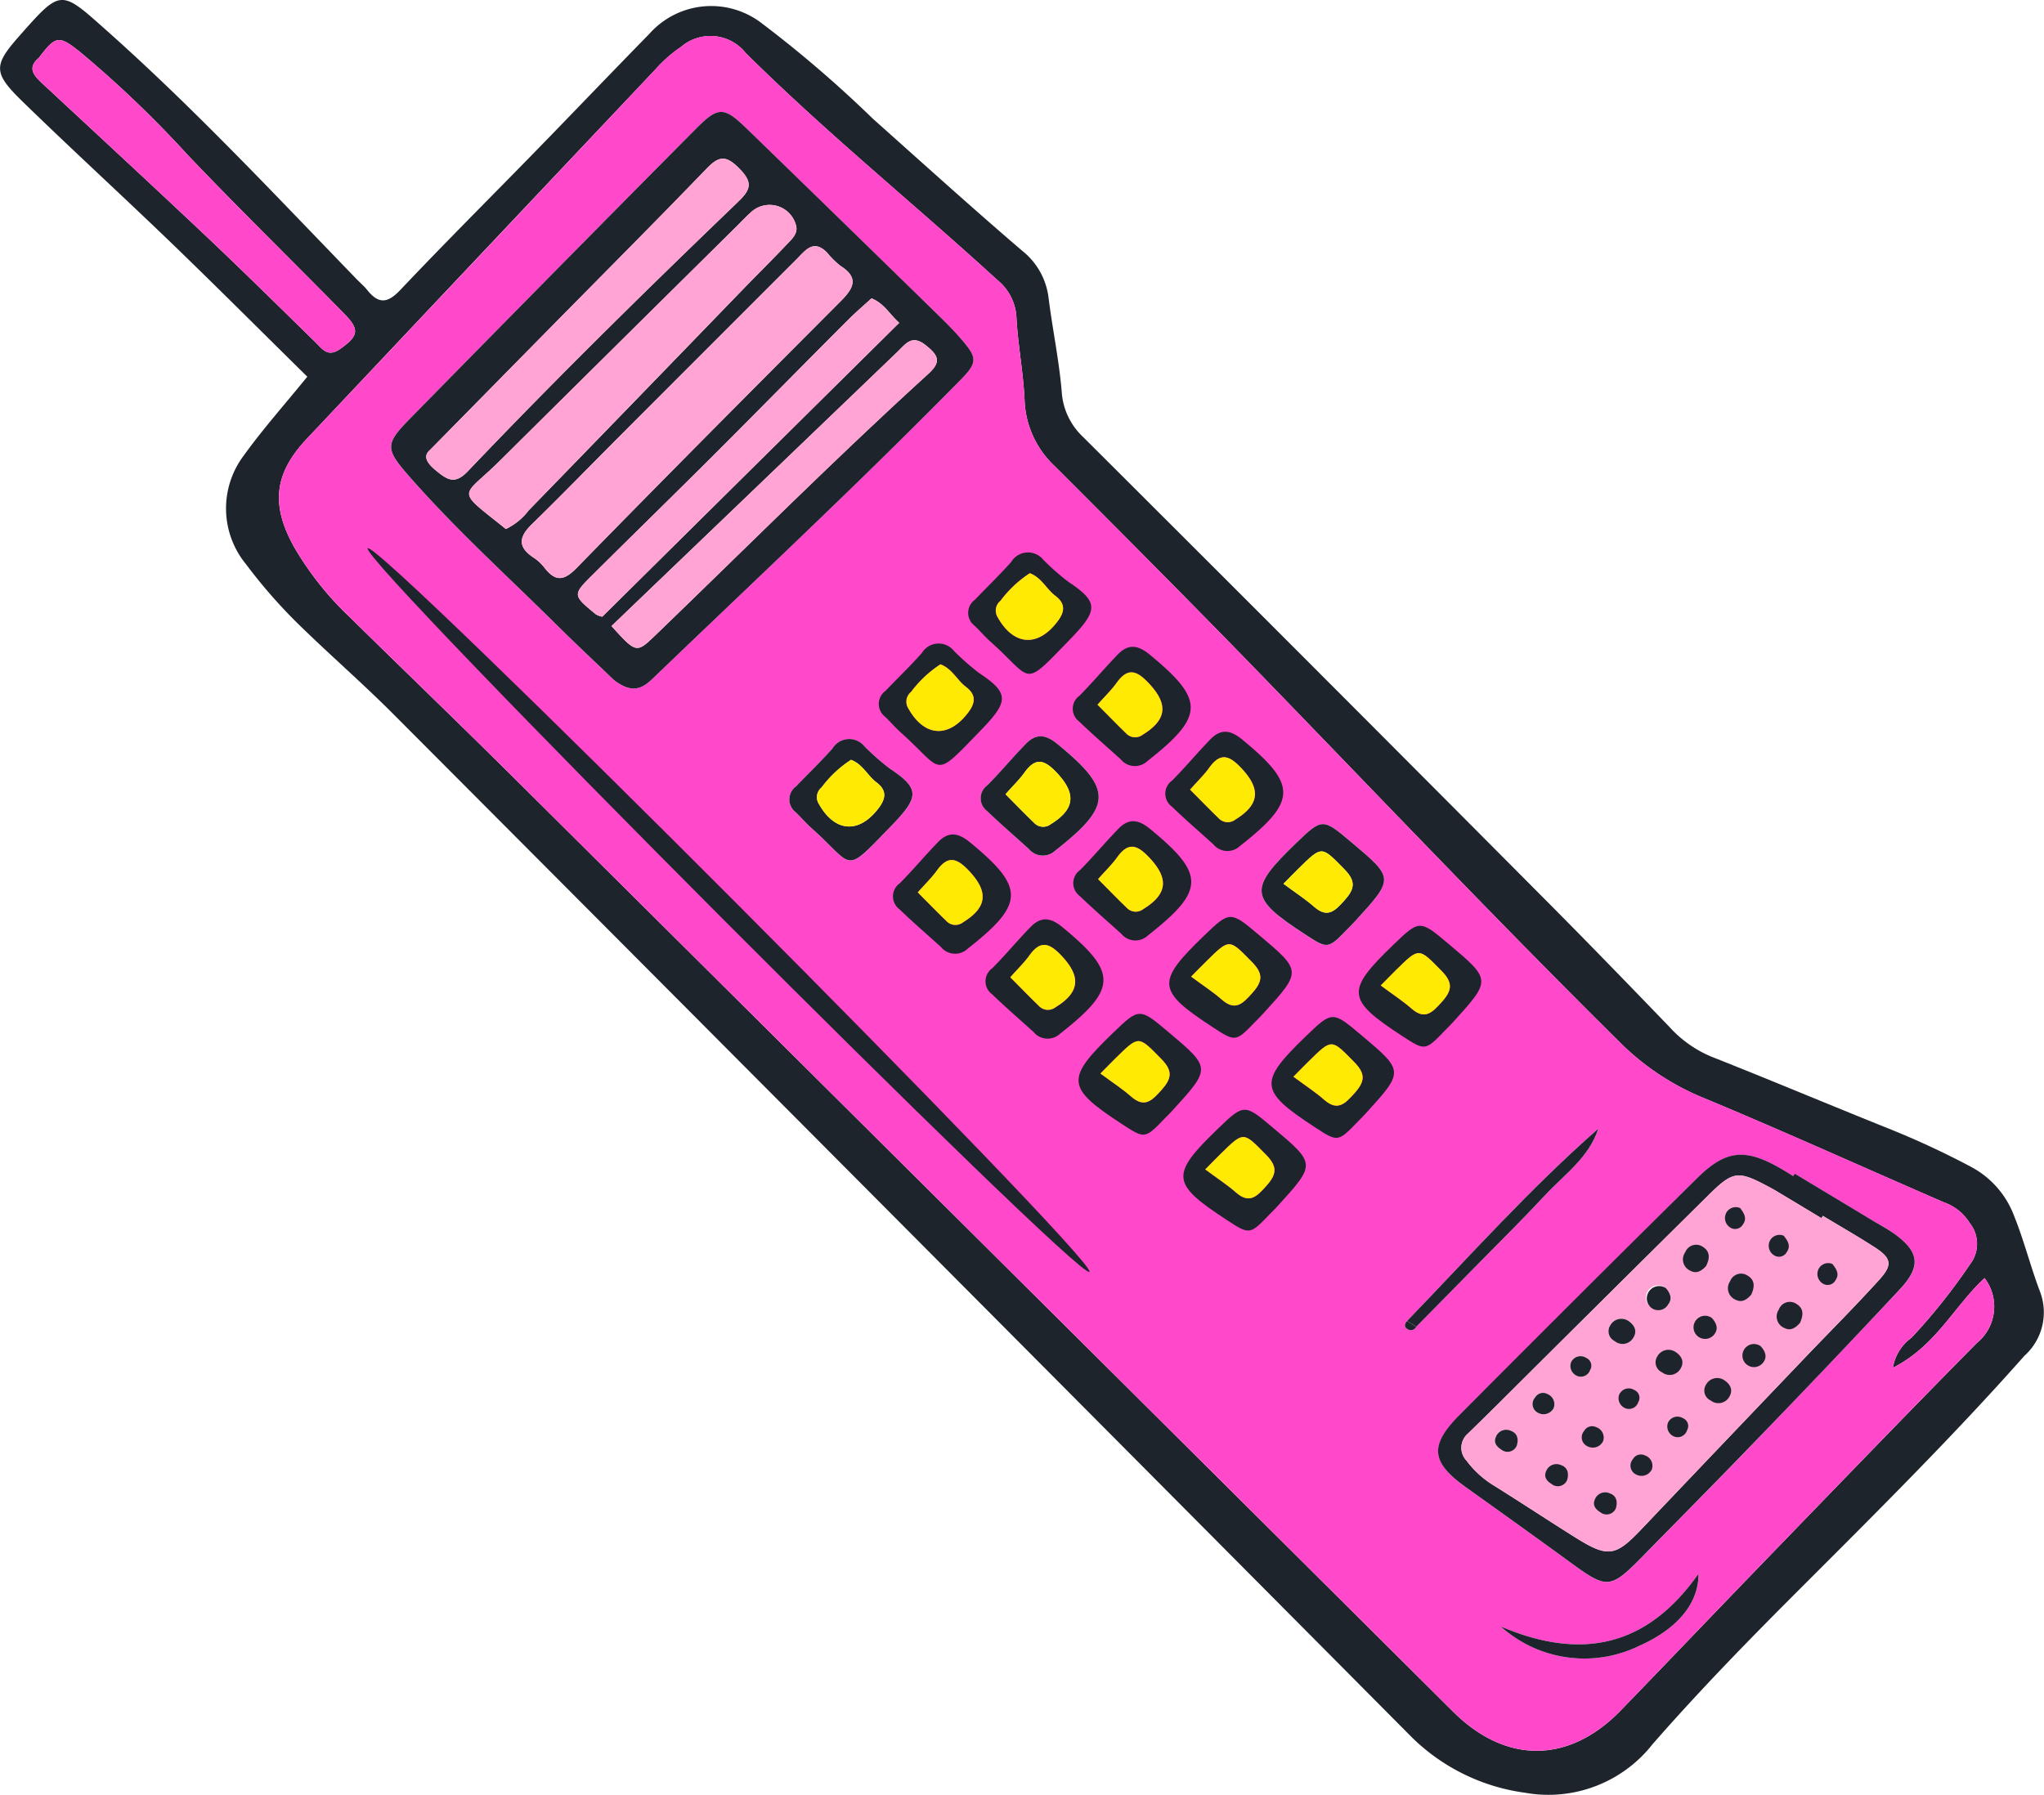 <svg xmlns="http://www.w3.org/2000/svg" width="104.262" height="91.579" viewBox="0 0 104.262 91.579">
  <g id="two" transform="translate(-1110.555 -184.87)">
    <path id="Path_1732" data-name="Path 1732" d="M1126.23,204.09c-2.352-2.318-4.606-4.576-6.9-6.791-2.531-2.44-5.126-4.814-7.644-7.267-1.494-1.456-1.464-1.832-.139-3.333,2.128-2.408,2.092-2.368,4.423-.293,4.5,4,8.606,8.4,12.786,12.717.178.184.377.35.536.549.567.709,1.023.687,1.675,0,2.284-2.415,4.641-4.762,6.962-7.144,1.919-1.969,3.818-3.959,5.742-5.924a4.218,4.218,0,0,1,5.733-.552,60.545,60.545,0,0,1,5.673,4.874c2.531,2.257,5.044,4.534,7.619,6.739a3.609,3.609,0,0,1,1.348,2.426c.2,1.586.532,3.158.667,4.748a3.46,3.46,0,0,0,1.091,2.326q11.823,11.788,23.594,23.628c2.121,2.131,4.212,4.291,6.3,6.457a6.013,6.013,0,0,0,2.157,1.533c3.035,1.2,6.041,2.467,9.069,3.681a43.223,43.223,0,0,1,4.17,1.939,4.7,4.7,0,0,1,2.212,2.536c.5,1.244.827,2.555,1.3,3.808a2.974,2.974,0,0,1-.788,3.3c-3.905,4.409-8.1,8.533-12.257,12.7-2.3,2.311-4.565,4.66-6.712,7.118a6.755,6.755,0,0,1-6.5,2.474,10.174,10.174,0,0,1-5.755-2.809q-25.965-26.141-51.979-52.231c-1.624-1.629-3.37-3.134-5.009-4.754a27.035,27.035,0,0,1-2.5-2.887,4.483,4.483,0,0,1-.126-5.531C1123.94,206.787,1125.049,205.543,1126.23,204.09Zm80.88,50.566a2.365,2.365,0,0,1,.947-1.532,30.191,30.191,0,0,0,2.988-3.75,1.7,1.7,0,0,0-.019-2.107,2.541,2.541,0,0,0-1.313-1.052c-4.111-1.781-8.192-3.637-12.33-5.354a13.045,13.045,0,0,1-4.257-2.864c-6.183-6.123-12.173-12.434-18.231-18.68-3.474-3.583-6.994-7.12-10.524-10.648a4.844,4.844,0,0,1-1.553-3.371c-.06-1.4-.337-2.8-.414-4.2a2.63,2.63,0,0,0-.984-1.949c-4.25-3.886-8.733-7.511-12.826-11.573a2.3,2.3,0,0,0-3.3-.313,6.841,6.841,0,0,0-1.291,1.132q-8.9,9.416-17.781,18.844c-1.678,1.776-1.873,3.368-.663,5.544a15.977,15.977,0,0,0,2.854,3.591c2.781,2.736,5.595,5.44,8.362,8.19q23.958,23.81,47.9,47.637c2.693,2.679,5.91,2.668,8.56-.069,2.625-2.712,5.23-5.444,7.856-8.156,3.426-3.539,6.844-7.086,10.307-10.59a2.391,2.391,0,0,0,.387-3.306C1210.223,251.529,1209.306,253.542,1207.11,254.656Zm-94.571-66.838c-.691.58-.151,1.006.341,1.464,2.76,2.565,5.527,5.123,8.266,7.711,1.857,1.755,3.673,3.553,5.5,5.339.365.357.629.788,1.264.339.908-.643,1.014-.965.234-1.762-2.682-2.737-5.427-5.413-8.068-8.19a55.71,55.71,0,0,0-5.393-5.16C1113.573,186.667,1113.413,186.657,1112.539,187.818Z" fill="#1e242b"/>
    <path id="Path_1733" data-name="Path 1733" d="M1210.913,255.147c2.2-1.113,3.113-3.127,4.674-4.579a2.391,2.391,0,0,1-.387,3.306c-3.463,3.5-6.881,7.051-10.306,10.59-2.626,2.712-5.231,5.444-7.856,8.156-2.65,2.737-5.867,2.748-8.56.069q-23.945-23.823-47.9-47.637c-2.767-2.75-5.581-5.454-8.362-8.19a15.974,15.974,0,0,1-2.854-3.591c-1.21-2.176-1.015-3.768.663-5.544q8.9-9.417,17.781-18.844a6.834,6.834,0,0,1,1.291-1.132,2.3,2.3,0,0,1,3.3.313c4.093,4.061,8.576,7.687,12.826,11.573a2.63,2.63,0,0,1,.984,1.949c.077,1.4.354,2.8.414,4.2a4.844,4.844,0,0,0,1.553,3.371c3.53,3.528,7.05,7.066,10.524,10.648,6.057,6.247,12.047,12.558,18.231,18.68a13.046,13.046,0,0,0,4.257,2.864c4.138,1.717,8.219,3.573,12.33,5.354a2.542,2.542,0,0,1,1.313,1.052,1.7,1.7,0,0,1,.019,2.107,30.223,30.223,0,0,1-2.988,3.75A2.364,2.364,0,0,0,1210.913,255.147Zm-24.782-2.388c-.139.15-.159.32.028.417a.3.3,0,0,0,.435-.118q1.612-1.638,3.224-3.276c1.118-1.139,2.258-2.259,3.342-3.429.986-1.064,2.243-1.917,2.726-3.406C1192.405,246,1189.333,249.444,1186.13,252.759Zm-40.468-32.712c1.132.882,1.649.263,2.218-.285,2.952-2.836,5.929-5.647,8.871-8.493q3.309-3.2,6.551-6.473c.957-.969.917-1.18,0-2.228-.3-.336-.608-.659-.927-.971q-4.944-4.827-9.9-9.645c-1.2-1.165-1.471-1.181-2.65.008q-7.3,7.361-14.555,14.759c-1.3,1.323-1.275,1.545.018,3.015,2.326,2.646,4.937,5.012,7.437,7.487C1143.772,218.256,1144.846,219.263,1145.662,220.047Zm60.246,25.2-.078.126c-.219-.132-.436-.268-.658-.4-1.811-1.042-2.8-.932-4.264.525q-6.058,6.018-12.094,12.056c-1.559,1.567-1.454,2.423.31,3.686s3.542,2.531,5.3,3.815c1.94,1.418,2.062,1.416,3.8-.357,1.79-1.828,3.6-3.642,5.369-5.485q3.858-4.01,7.673-8.061c1.1-1.171,1-1.911-.271-2.831-.362-.263-.761-.473-1.145-.7Zm-24.988-12.214c1.175.767,1.175.767,2.2-.3.133-.137.27-.271.4-.413,1.952-2.149,1.951-2.149-.244-4-1.451-1.222-1.479-1.222-2.8.054C1178.033,230.731,1178.074,231.171,1180.92,233.029Zm-14.085-4.356a.927.927,0,0,0,1.352.084c2.919-2.29,2.931-3.118.136-5.421-.62-.512-1.11-.572-1.647-.017-.664.688-1.276,1.427-1.95,2.1a.815.815,0,0,0-.013,1.319C1165.4,227.406,1166.125,228.032,1166.834,228.673Zm-8.382-5.234a1,1,0,0,0-1.636.113c-.592.666-1.236,1.285-1.853,1.929a.823.823,0,0,0-.014,1.324c.277.263.524.559.809.812,2.217,1.977,1.6,2.424,4.044-.1,1.45-1.494,1.5-1.91-.061-2.946A12.089,12.089,0,0,1,1158.453,223.439Zm32.455,44.9a6.372,6.372,0,0,0,7.046,1c1.919-.844,3.065-2.156,3.04-3.683C1198.411,269.331,1195.1,270.131,1190.907,268.344Z" transform="translate(-3.803 -0.491)" fill="#ff48ca"/>
    <path id="Path_1734" data-name="Path 1734" d="M1112.981,188.365c.874-1.161,1.035-1.151,2.143-.26a55.708,55.708,0,0,1,5.393,5.16c2.64,2.777,5.386,5.453,8.068,8.19.78.8.675,1.119-.234,1.762-.635.45-.9.018-1.264-.339-1.827-1.786-3.642-3.584-5.5-5.339-2.739-2.588-5.505-5.146-8.266-7.711C1112.83,189.371,1112.29,188.945,1112.981,188.365Z" transform="translate(-0.442 -0.547)" fill="#ff48ca"/>
    <path id="Path_1735" data-name="Path 1735" d="M1147.192,221.082c-.816-.784-1.89-1.79-2.935-2.826-2.5-2.475-5.111-4.841-7.437-7.487-1.293-1.47-1.315-1.692-.018-3.015q7.257-7.4,14.555-14.759c1.179-1.189,1.45-1.173,2.65-.008q4.958,4.813,9.9,9.645c.32.313.632.635.927.971.918,1.048.959,1.259,0,2.228q-3.236,3.276-6.551,6.473c-2.942,2.846-5.919,5.657-8.871,8.493C1148.84,221.345,1148.324,221.965,1147.192,221.082Zm10.889-21.789c-.7-.72-1.113-.118-1.56.33q-4.53,4.53-9.058,9.064c-1.486,1.489-2.95,3-4.456,4.468-.646.63-.724,1.146.079,1.678a2.387,2.387,0,0,1,.564.515c.556.723.982.714,1.66.019,4.453-4.562,8.952-9.079,13.453-13.595.641-.643.977-1.188,0-1.806A4.339,4.339,0,0,1,1158.081,199.293Zm-16.39,14.094a3.171,3.171,0,0,0,1.164-.949q5.469-5.625,10.919-11.268c.754-.779,1.527-1.54,2.271-2.329.253-.268.582-.548.434-.99a1.393,1.393,0,0,0-2.326-.587c-.236.214-.454.447-.681.672q-6.052,5.989-12.1,11.982C1139.42,211.854,1139.068,211.282,1141.691,213.387Zm-3.87-4.033c-.4.339-.116.712.334,1.076.525.424.923.717,1.585.022,4.483-4.713,9.124-9.27,13.815-13.777.653-.627.725-.985.046-1.676s-1.034-.659-1.668,0c-2.521,2.618-5.091,5.191-7.641,7.781C1142.188,204.914,1140.086,207.051,1137.821,209.354Zm9.258,8.986c1.243,1.37,1.272,1.4,2.2.505,4.637-4.468,9.185-9.03,13.951-13.364.668-.607.567-.934-.153-1.493-.686-.533-1-.037-1.417.365C1156.836,208.99,1152,213.618,1147.078,218.34Zm13.265-16.722c-.385.353-.818.72-1.217,1.121-2.3,2.3-4.579,4.625-6.882,6.924-2.032,2.029-4.088,4.033-6.124,6.057-1.036,1.03-1.028,1.041.16,2.02a1.031,1.031,0,0,0,.329.12c5.021-4.972,10.035-9.936,15.145-14.993C1161.247,202.413,1161,201.891,1160.343,201.618Z" transform="translate(-5.332 -1.527)" fill="#1e242b"/>
    <path id="Path_1736" data-name="Path 1736" d="M1221.711,260.5q1.97,1.186,3.939,2.373c.384.231.783.442,1.145.7,1.27.92,1.369,1.66.271,2.831q-3.8,4.061-7.673,8.061c-1.774,1.843-3.579,3.657-5.369,5.485-1.736,1.772-1.858,1.775-3.8.357-1.757-1.284-3.53-2.547-5.3-3.815s-1.869-2.119-.31-3.686q6.021-6.053,12.095-12.056c1.465-1.457,2.452-1.567,4.263-.525.222.128.439.264.658.4Zm1.431,2.154-.072.119q-1.15-.692-2.3-1.384c-.11-.066-.223-.127-.335-.188-1.628-.874-1.854-.863-3.155.424q-5.451,5.388-10.879,10.8c-.454.45-.911.9-1.368,1.342a.949.949,0,0,0-.069,1.373,4.957,4.957,0,0,0,1.409,1.28c1.41.881,2.8,1.8,4.207,2.681,1.6.994,1.995.922,3.282-.432q4.159-4.375,8.328-8.738c1.279-1.34,2.591-2.649,3.833-4.021.7-.771.615-1.106-.257-1.666S1224.019,263.181,1223.143,262.654Z" transform="translate(-19.606 -15.748)" fill="#1e242b"/>
    <path id="Path_1737" data-name="Path 1737" d="M1201.51,267.659c3.2-3.315,6.275-6.76,9.755-9.812-.483,1.489-1.74,2.342-2.726,3.406-1.084,1.17-2.224,2.29-3.342,3.429q-1.609,1.639-3.22,3.273C1201.824,267.854,1201.667,267.757,1201.51,267.659Z" transform="translate(-19.182 -15.391)" fill="#1e242b"/>
    <path id="Path_1738" data-name="Path 1738" d="M1207.564,289.314c4.188,1.787,7.5.988,10.085-2.683.025,1.527-1.12,2.838-3.04,3.683A6.372,6.372,0,0,1,1207.564,289.314Z" transform="translate(-20.459 -21.461)" fill="#1e242b"/>
    <path id="Path_1739" data-name="Path 1739" d="M1201.481,270.281c.157.1.314.2.466.3a.307.307,0,0,1-.439.12C1201.323,270.6,1201.342,270.431,1201.481,270.281Z" transform="translate(-19.153 -18.013)" fill="#1e242b"/>
    <path id="Path_1740" data-name="Path 1740" d="M1159.862,201.124a4.331,4.331,0,0,0,.68.672c.979.619.643,1.163,0,1.806-4.5,4.516-9,9.033-13.453,13.595-.679.7-1.1.7-1.66-.019a2.383,2.383,0,0,0-.564-.514c-.8-.532-.725-1.047-.079-1.678,1.506-1.469,2.97-2.979,4.456-4.468q4.526-4.535,9.058-9.064C1158.748,201.006,1159.166,200.4,1159.862,201.124Z" transform="translate(-7.113 -3.357)" fill="#ffa4d4"/>
    <path id="Path_1741" data-name="Path 1741" d="M1142.754,214.656c-2.623-2.105-2.271-1.533-.321-3.469q6.041-6,12.1-11.982c.226-.224.445-.458.681-.672a1.393,1.393,0,0,1,2.326.587c.148.441-.181.722-.434.99-.744.788-1.516,1.55-2.271,2.329q-5.459,5.635-10.919,11.268A3.167,3.167,0,0,1,1142.754,214.656Z" transform="translate(-6.395 -2.795)" fill="#ffa4d4"/>
    <path id="Path_1742" data-name="Path 1742" d="M1138.3,209.992c2.266-2.3,4.368-4.44,6.471-6.576,2.55-2.59,5.12-5.162,7.641-7.781.634-.657,1-.679,1.668,0s.607,1.049-.046,1.676c-4.69,4.507-9.332,9.064-13.815,13.777-.662.7-1.06.4-1.585-.022C1138.182,210.7,1137.894,210.331,1138.3,209.992Z" transform="translate(-5.81 -2.165)" fill="#ffa4d4"/>
    <path id="Path_1743" data-name="Path 1743" d="M1150.082,221.453c4.925-4.722,9.757-9.35,14.582-13.988.418-.4.731-.9,1.417-.365.72.559.821.886.153,1.493-4.766,4.335-9.314,8.9-13.951,13.364C1151.354,222.853,1151.325,222.823,1150.082,221.453Z" transform="translate(-8.336 -4.639)" fill="#ffa4d4"/>
    <path id="Path_1744" data-name="Path 1744" d="M1162.889,204.16c.658.272.9.795,1.411,1.25-5.11,5.057-10.124,10.021-15.145,14.993a1.032,1.032,0,0,1-.328-.12c-1.188-.979-1.2-.99-.16-2.02,2.036-2.024,4.092-4.028,6.124-6.057,2.3-2.3,4.584-4.619,6.882-6.924C1162.072,204.88,1162.5,204.513,1162.889,204.16Z" transform="translate(-7.878 -4.068)" fill="#ffa4d4"/>
    <path id="Path_1745" data-name="Path 1745" d="M1223.459,262.936c.876.527,1.764,1.035,2.624,1.587s.954.895.257,1.666c-1.242,1.372-2.554,2.681-3.833,4.021q-4.167,4.367-8.328,8.738c-1.287,1.354-1.685,1.427-3.282.432-1.412-.879-2.8-1.8-4.207-2.681a4.963,4.963,0,0,1-1.409-1.28.949.949,0,0,1,.069-1.373c.457-.447.915-.892,1.369-1.342q5.438-5.4,10.879-10.8c1.3-1.286,1.527-1.3,3.155-.424.112.061.225.122.335.188q1.15.69,2.3,1.384Zm-8.006,3.685a.622.622,0,1,0,.12.829C1215.792,267.174,1215.678,266.876,1215.453,266.621Zm-5.722,6.123a.56.56,0,0,0-.321-.719.468.468,0,0,0-.63.175.5.5,0,0,0,.147.784A.583.583,0,0,0,1209.731,272.744Zm3.806-4.451a.646.646,0,0,0-.922.226.557.557,0,0,0,.222.8.637.637,0,0,0,.966-.187C1213.98,268.843,1213.9,268.537,1213.537,268.293Zm-2.92,2.113a.548.548,0,0,0,.208.647.5.5,0,0,0,.759-.249.432.432,0,0,0-.195-.623A.529.529,0,0,0,1210.617,270.406Zm-2.775,4.26c.1-.316.059-.628-.293-.761a.563.563,0,0,0-.777.317c-.13.3.068.5.267.63A.51.51,0,0,0,1207.841,274.666Z" transform="translate(-19.923 -16.03)" fill="#ffa4d4"/>
    <g id="Group_2661" data-name="Group 2661" transform="translate(1174.908 226.919)">
      <path id="Path_1746" data-name="Path 1746" d="M1194.316,243.776c-2.845-1.858-2.887-2.3-.445-4.655,1.323-1.276,1.351-1.277,2.8-.054,2.2,1.85,2.2,1.85.244,4-.128.142-.266.276-.4.414C1195.491,244.543,1195.491,244.543,1194.316,243.776Zm-1.093-2.576c.648.481,1.133.793,1.561,1.17.694.612,1.073.205,1.551-.326.526-.585.592-.978-.01-1.589-1.164-1.181-1.122-1.223-2.324-.039C1193.779,240.633,1193.563,240.857,1193.224,241.2Z" transform="translate(-1192.107 -238.157)" fill="#1e242b"/>
      <path id="Path_1747" data-name="Path 1747" d="M1193.522,241.572c.339-.342.556-.567.777-.784,1.2-1.184,1.16-1.142,2.324.039.6.611.536,1,.01,1.589-.477.531-.856.937-1.551.326C1194.655,242.365,1194.17,242.053,1193.522,241.572Z" transform="translate(-1192.405 -238.529)" fill="#feea02"/>
    </g>
    <g id="Group_2662" data-name="Group 2662" transform="translate(1170.197 231.655)">
      <path id="Path_1748" data-name="Path 1748" d="M1188.347,249.778c-2.845-1.858-2.887-2.3-.444-4.655,1.323-1.276,1.351-1.277,2.8-.054,2.2,1.85,2.2,1.85.244,4-.128.142-.265.276-.4.413C1189.522,250.545,1189.522,250.546,1188.347,249.778Zm-1.093-2.576c.649.481,1.133.793,1.562,1.17.694.612,1.072.205,1.551-.326.526-.586.591-.978-.01-1.589-1.164-1.181-1.123-1.223-2.324-.039C1187.81,246.635,1187.593,246.859,1187.254,247.2Z" transform="translate(-1186.137 -244.159)" fill="#1e242b"/>
      <path id="Path_1749" data-name="Path 1749" d="M1187.552,247.574c.339-.342.556-.567.778-.784,1.2-1.184,1.16-1.142,2.324.039.6.611.536,1,.01,1.589-.478.531-.857.937-1.551.326C1188.685,248.367,1188.2,248.055,1187.552,247.574Z" transform="translate(-1186.436 -244.531)" fill="#feea02"/>
    </g>
    <g id="Group_2663" data-name="Group 2663" transform="translate(1165.57 236.599)">
      <path id="Path_1750" data-name="Path 1750" d="M1182.484,256.044c-2.845-1.858-2.887-2.3-.445-4.655,1.323-1.277,1.351-1.278,2.8-.054,2.2,1.85,2.2,1.85.244,4-.128.141-.266.275-.4.413C1183.658,256.811,1183.658,256.811,1182.484,256.044Zm-1.093-2.577c.648.481,1.133.794,1.561,1.171.694.612,1.073.205,1.551-.326.526-.586.592-.979-.01-1.59-1.164-1.18-1.122-1.222-2.324-.039C1181.946,252.9,1181.73,253.124,1181.391,253.467Z" transform="translate(-1180.274 -250.424)" fill="#1e242b"/>
      <path id="Path_1751" data-name="Path 1751" d="M1181.689,253.839c.339-.342.556-.566.777-.784,1.2-1.183,1.16-1.141,2.324.039.6.611.536,1,.01,1.59-.477.531-.856.937-1.551.326C1182.822,254.633,1182.337,254.32,1181.689,253.839Z" transform="translate(-1180.572 -250.796)" fill="#feea02"/>
    </g>
    <g id="Group_2664" data-name="Group 2664" transform="translate(1175.415 236.762)">
      <path id="Path_1752" data-name="Path 1752" d="M1194.959,256.25c-2.845-1.858-2.887-2.3-.444-4.655,1.323-1.277,1.351-1.278,2.8-.054,2.2,1.849,2.2,1.85.245,4-.129.142-.266.276-.4.414C1196.135,257.017,1196.135,257.017,1194.959,256.25Zm-1.092-2.577c.648.481,1.132.794,1.561,1.171.694.612,1.073.205,1.551-.326.526-.586.591-.979-.01-1.59-1.164-1.181-1.123-1.222-2.324-.039C1194.423,253.107,1194.206,253.33,1193.868,253.673Z" transform="translate(-1192.75 -250.63)" fill="#1e242b"/>
      <path id="Path_1753" data-name="Path 1753" d="M1194.166,254.045c.338-.342.555-.566.777-.784,1.2-1.183,1.16-1.141,2.324.039.6.611.537,1,.01,1.59-.477.531-.856.937-1.551.326C1195.3,254.839,1194.814,254.526,1194.166,254.045Z" transform="translate(-1193.049 -251.002)" fill="#feea02"/>
    </g>
    <g id="Group_2665" data-name="Group 2665" transform="translate(1179.868 232.108)">
      <path id="Path_1754" data-name="Path 1754" d="M1200.6,250.352c-2.845-1.858-2.888-2.3-.445-4.655,1.323-1.277,1.351-1.277,2.8-.054,2.2,1.85,2.2,1.85.245,4-.129.141-.266.275-.4.414C1201.777,251.119,1201.777,251.119,1200.6,250.352Zm-1.093-2.577c.648.481,1.133.794,1.561,1.171.694.612,1.073.205,1.551-.326.526-.585.591-.979-.01-1.59-1.164-1.181-1.123-1.222-2.324-.039C1200.065,247.209,1199.848,247.432,1199.51,247.775Z" transform="translate(-1198.392 -244.733)" fill="#1e242b"/>
      <path id="Path_1755" data-name="Path 1755" d="M1199.808,248.147c.339-.342.555-.566.777-.784,1.2-1.183,1.16-1.141,2.324.039.6.611.537,1,.01,1.59-.477.531-.856.937-1.551.326C1200.941,248.941,1200.456,248.628,1199.808,248.147Z" transform="translate(-1198.691 -245.105)" fill="#feea02"/>
    </g>
    <g id="Group_2666" data-name="Group 2666" transform="translate(1170.917 241.493)">
      <path id="Path_1756" data-name="Path 1756" d="M1189.259,262.246c-2.845-1.858-2.887-2.3-.445-4.655,1.323-1.277,1.351-1.277,2.8-.054,2.2,1.85,2.2,1.85.245,4-.129.141-.265.275-.4.413C1190.434,263.013,1190.434,263.013,1189.259,262.246Zm-1.093-2.577c.648.481,1.133.794,1.561,1.171.694.612,1.073.205,1.551-.326.527-.586.592-.979-.01-1.59-1.163-1.181-1.122-1.222-2.324-.039C1188.721,259.1,1188.505,259.327,1188.166,259.669Z" transform="translate(-1187.049 -256.627)" fill="#1e242b"/>
      <path id="Path_1757" data-name="Path 1757" d="M1188.464,260.041c.339-.342.555-.566.777-.784,1.2-1.183,1.161-1.141,2.324.039.6.611.537,1,.01,1.59-.477.531-.856.937-1.551.326C1189.6,260.835,1189.112,260.522,1188.464,260.041Z" transform="translate(-1187.347 -256.999)" fill="#feea02"/>
    </g>
    <g id="Group_2667" data-name="Group 2667" transform="translate(1160.581 222.436)">
      <path id="Path_1758" data-name="Path 1758" d="M1176.4,238.222c-.71-.642-1.434-1.267-2.122-1.93a.815.815,0,0,1,.013-1.319c.674-.677,1.285-1.416,1.95-2.1.537-.556,1.027-.5,1.647.017,2.8,2.3,2.783,3.131-.136,5.421A.927.927,0,0,1,1176.4,238.222Zm-1.186-2.79c.562.564,1,1.016,1.451,1.452a.631.631,0,0,0,.85.081c1.258-.773,1.312-1.572.311-2.632-.621-.659-1.072-.8-1.641-.009C1175.932,234.678,1175.609,234.987,1175.216,235.432Z" transform="translate(-1173.951 -232.476)" fill="#1e242b"/>
      <path id="Path_1759" data-name="Path 1759" d="M1175.554,235.781c.394-.445.716-.754.971-1.109.57-.8,1.02-.649,1.641.009,1,1.061.947,1.86-.311,2.632a.631.631,0,0,1-.85-.08C1176.553,236.8,1176.116,236.345,1175.554,235.781Z" transform="translate(-1174.289 -232.825)" fill="#feea02"/>
    </g>
    <g id="Group_2668" data-name="Group 2668" transform="translate(1165.275 217.87)">
      <path id="Path_1760" data-name="Path 1760" d="M1182.352,232.436c-.709-.642-1.434-1.267-2.122-1.931a.815.815,0,0,1,.013-1.319c.675-.677,1.286-1.416,1.95-2.1.537-.556,1.027-.5,1.648.017,2.794,2.3,2.782,3.13-.136,5.421A.927.927,0,0,1,1182.352,232.436Zm-1.186-2.79c.562.564,1,1.016,1.451,1.451a.628.628,0,0,0,.849.081c1.258-.772,1.312-1.571.311-2.632-.621-.658-1.072-.8-1.641-.009C1181.881,228.892,1181.559,229.2,1181.166,229.646Z" transform="translate(-1179.9 -226.69)" fill="#1e242b"/>
      <path id="Path_1761" data-name="Path 1761" d="M1181.5,229.995c.393-.446.715-.754.97-1.109.57-.8,1.02-.649,1.641.009,1,1.061.947,1.861-.311,2.632a.628.628,0,0,1-.849-.08C1182.5,231.01,1182.066,230.559,1181.5,229.995Z" transform="translate(-1180.238 -227.039)" fill="#feea02"/>
    </g>
    <g id="Group_2669" data-name="Group 2669" transform="translate(1156.104 227.445)">
      <path id="Path_1762" data-name="Path 1762" d="M1170.729,244.57c-.709-.642-1.434-1.267-2.122-1.931a.815.815,0,0,1,.013-1.319c.674-.677,1.286-1.416,1.95-2.1.537-.556,1.027-.5,1.648.016,2.794,2.3,2.782,3.131-.136,5.422A.928.928,0,0,1,1170.729,244.57Zm-1.186-2.79c.562.564,1,1.016,1.451,1.451a.628.628,0,0,0,.849.081c1.258-.773,1.312-1.571.311-2.632-.621-.658-1.072-.8-1.641-.009C1170.258,241.026,1169.936,241.334,1169.543,241.78Z" transform="translate(-1168.277 -238.824)" fill="#1e242b"/>
      <path id="Path_1763" data-name="Path 1763" d="M1169.881,242.129c.394-.446.715-.754.97-1.11.57-.795,1.02-.649,1.641.009,1,1.061.947,1.86-.311,2.632a.628.628,0,0,1-.849-.081C1170.879,243.144,1170.443,242.693,1169.881,242.129Z" transform="translate(-1168.615 -239.173)" fill="#feea02"/>
    </g>
    <g id="Group_2670" data-name="Group 2670" transform="translate(1165.301 226.769)">
      <path id="Path_1764" data-name="Path 1764" d="M1182.384,243.713c-.709-.642-1.434-1.267-2.122-1.931a.815.815,0,0,1,.013-1.319c.674-.677,1.286-1.416,1.95-2.1.536-.556,1.026-.5,1.647.016,2.8,2.3,2.782,3.131-.137,5.421A.927.927,0,0,1,1182.384,243.713Zm-1.186-2.79c.562.563,1,1.016,1.451,1.451a.629.629,0,0,0,.849.081c1.258-.773,1.312-1.571.312-2.632-.621-.658-1.072-.8-1.641-.009C1181.914,240.169,1181.592,240.477,1181.2,240.923Z" transform="translate(-1179.932 -237.967)" fill="#1e242b"/>
      <path id="Path_1765" data-name="Path 1765" d="M1181.536,241.271c.394-.446.716-.754.971-1.11.57-.8,1.02-.649,1.641.009,1,1.061.946,1.86-.312,2.632a.629.629,0,0,1-.849-.081C1182.535,242.287,1182.1,241.835,1181.536,241.271Z" transform="translate(-1180.271 -238.315)" fill="#feea02"/>
    </g>
    <g id="Group_2671" data-name="Group 2671" transform="translate(1169.995 222.203)">
      <path id="Path_1766" data-name="Path 1766" d="M1188.333,237.926c-.709-.642-1.433-1.267-2.121-1.93a.815.815,0,0,1,.013-1.319c.674-.677,1.286-1.416,1.95-2.1.537-.556,1.027-.5,1.648.017,2.794,2.3,2.782,3.131-.136,5.421A.928.928,0,0,1,1188.333,237.926Zm-1.186-2.79c.563.564,1,1.016,1.452,1.452a.63.63,0,0,0,.849.08c1.258-.773,1.312-1.572.311-2.632-.621-.659-1.072-.8-1.641-.009C1187.862,234.382,1187.541,234.69,1187.147,235.136Z" transform="translate(-1185.882 -232.18)" fill="#1e242b"/>
      <path id="Path_1767" data-name="Path 1767" d="M1187.485,235.485c.394-.446.716-.754.971-1.109.57-.8,1.02-.649,1.641.009,1,1.061.947,1.86-.311,2.632a.63.63,0,0,1-.849-.08C1188.484,236.5,1188.048,236.049,1187.485,235.485Z" transform="translate(-1186.22 -232.529)" fill="#feea02"/>
    </g>
    <g id="Group_2672" data-name="Group 2672" transform="translate(1160.824 231.777)">
      <path id="Path_1768" data-name="Path 1768" d="M1176.71,250.06c-.708-.642-1.433-1.267-2.121-1.93a.816.816,0,0,1,.013-1.32c.674-.676,1.285-1.416,1.95-2.1.537-.556,1.027-.5,1.648.017,2.794,2.3,2.783,3.131-.136,5.421A.928.928,0,0,1,1176.71,250.06Zm-1.185-2.79c.562.564,1,1.016,1.451,1.452a.629.629,0,0,0,.849.08c1.258-.772,1.312-1.571.311-2.632-.621-.659-1.072-.8-1.641-.009C1176.24,246.516,1175.918,246.824,1175.525,247.27Z" transform="translate(-1174.259 -244.314)" fill="#1e242b"/>
      <path id="Path_1769" data-name="Path 1769" d="M1175.863,247.619c.393-.446.715-.754.97-1.109.57-.8,1.02-.649,1.641.009,1,1.061.947,1.86-.311,2.632a.629.629,0,0,1-.849-.08C1176.861,248.635,1176.425,248.183,1175.863,247.619Z" transform="translate(-1174.597 -244.663)" fill="#feea02"/>
    </g>
    <g id="Group_2673" data-name="Group 2673" transform="translate(1150.82 222.571)">
      <path id="Path_1770" data-name="Path 1770" d="M1165.411,233.024a12.1,12.1,0,0,0,1.289,1.134c1.559,1.035,1.51,1.452.061,2.946-2.449,2.522-1.827,2.075-4.044.1-.285-.253-.532-.549-.809-.812a.823.823,0,0,1,.014-1.324c.617-.644,1.261-1.263,1.853-1.929A1,1,0,0,1,1165.411,233.024Zm-.684.69a5.783,5.783,0,0,0-1.5,1.406.641.641,0,0,0-.137.849c.826,1.464,2.068,1.524,3.063.182.393-.53.356-.92-.137-1.293C1165.566,234.515,1165.324,233.94,1164.727,233.714Z" transform="translate(-1161.581 -232.647)" fill="#1e242b"/>
      <path id="Path_1771" data-name="Path 1771" d="M1165.1,234c.6.226.839.8,1.292,1.144.493.373.53.764.137,1.293-1,1.341-2.237,1.282-3.063-.182a.641.641,0,0,1,.137-.849A5.784,5.784,0,0,1,1165.1,234Z" transform="translate(-1161.957 -232.932)" fill="#feea02"/>
    </g>
    <g id="Group_2674" data-name="Group 2674" transform="translate(1155.381 217.699)">
      <path id="Path_1772" data-name="Path 1772" d="M1171.192,226.85a12.293,12.293,0,0,0,1.289,1.134c1.56,1.035,1.511,1.452.061,2.946-2.449,2.522-1.827,2.074-4.044.1-.285-.254-.532-.549-.809-.812a.823.823,0,0,1,.014-1.324c.617-.644,1.261-1.263,1.853-1.929A1,1,0,0,1,1171.192,226.85Zm-.684.689a5.818,5.818,0,0,0-1.5,1.407.641.641,0,0,0-.137.849c.826,1.464,2.068,1.524,3.064.182.393-.529.355-.92-.138-1.294C1171.348,228.341,1171.105,227.765,1170.508,227.539Z" transform="translate(-1167.362 -226.473)" fill="#1e242b"/>
      <path id="Path_1773" data-name="Path 1773" d="M1170.884,227.824c.6.226.84.8,1.292,1.144.493.374.531.765.138,1.294-1,1.341-2.238,1.282-3.064-.182a.641.641,0,0,1,.137-.849A5.815,5.815,0,0,1,1170.884,227.824Z" transform="translate(-1167.738 -226.758)" fill="#feea02"/>
    </g>
    <g id="Group_2675" data-name="Group 2675" transform="translate(1159.941 213.051)">
      <path id="Path_1774" data-name="Path 1774" d="M1176.97,220.96a12.118,12.118,0,0,0,1.289,1.134c1.559,1.035,1.51,1.452.061,2.946-2.449,2.522-1.827,2.075-4.044.1-.285-.254-.532-.549-.809-.812a.823.823,0,0,1,.014-1.324c.617-.644,1.26-1.263,1.853-1.929A1,1,0,0,1,1176.97,220.96Zm-.685.689a5.811,5.811,0,0,0-1.5,1.407.641.641,0,0,0-.137.849c.826,1.464,2.068,1.524,3.063.182.393-.529.356-.92-.137-1.294C1177.125,222.451,1176.883,221.875,1176.285,221.649Z" transform="translate(-1173.14 -220.583)" fill="#1e242b"/>
      <path id="Path_1775" data-name="Path 1775" d="M1176.661,221.934c.6.226.84.8,1.293,1.144.493.374.53.765.137,1.294-1,1.341-2.237,1.281-3.063-.182a.641.641,0,0,1,.137-.849A5.815,5.815,0,0,1,1176.661,221.934Z" transform="translate(-1173.516 -220.868)" fill="#feea02"/>
    </g>
    <path id="Path_1776" data-name="Path 1776" d="M1220.523,266.441c-.233.249-.489.413-.813.23a.63.63,0,0,1-.248-.938.6.6,0,0,1,.921-.259C1220.768,265.73,1220.693,266.1,1220.523,266.441Z" transform="translate(-22.945 -16.973)" fill="#1e242b"/>
    <path id="Path_1777" data-name="Path 1777" d="M1217.977,268.125c.225.255.339.553.12.828a.581.581,0,0,1-.937.111.628.628,0,0,1,.817-.939Z" transform="translate(-22.447 -17.534)" fill="#1e242b"/>
    <path id="Path_1778" data-name="Path 1778" d="M1210.7,275.709a.583.583,0,0,1-.8.24.5.5,0,0,1-.147-.784.468.468,0,0,1,.63-.175A.56.56,0,0,1,1210.7,275.709Z" transform="translate(-20.894 -18.995)" fill="#1e242b"/>
    <path id="Path_1779" data-name="Path 1779" d="M1215.542,270.246c.36.244.443.55.266.843a.636.636,0,0,1-.966.187.557.557,0,0,1-.223-.8A.646.646,0,0,1,1215.542,270.246Z" transform="translate(-21.928 -17.983)" fill="#1e242b"/>
    <path id="Path_1780" data-name="Path 1780" d="M1222.839,262.973c.187.256.364.521.135.835a.456.456,0,0,1-.649.153.569.569,0,0,1-.153-.82A.552.552,0,0,1,1222.839,262.973Z" transform="translate(-23.516 -16.463)" fill="#1e242b"/>
    <path id="Path_1781" data-name="Path 1781" d="M1212.105,272.868a.53.53,0,0,1,.772-.225.433.433,0,0,1,.2.623.5.5,0,0,1-.759.249A.549.549,0,0,1,1212.105,272.868Z" transform="translate(-21.412 -18.493)" fill="#1e242b"/>
    <path id="Path_1782" data-name="Path 1782" d="M1208.3,278.135a.51.51,0,0,1-.8.185c-.2-.13-.4-.331-.267-.63a.563.563,0,0,1,.777-.317C1208.357,277.507,1208.4,277.819,1208.3,278.135Z" transform="translate(-20.379 -19.498)" fill="#1e242b"/>
    <path id="Path_1783" data-name="Path 1783" d="M1223.441,268.294c-.226.255-.478.426-.806.253a.631.631,0,0,1-.276-.93.6.6,0,0,1,.913-.286C1223.664,267.575,1223.6,267.944,1223.441,268.294Z" transform="translate(-23.558 -17.367)" fill="#1e242b"/>
    <path id="Path_1784" data-name="Path 1784" d="M1220.944,270.052c.232.249.355.543.144.825a.59.59,0,1,1-.144-.825Z" transform="translate(-23.076 -17.943)" fill="#1e242b"/>
    <path id="Path_1785" data-name="Path 1785" d="M1213.894,277.847a.582.582,0,0,1-.8.263.5.5,0,0,1-.171-.779.468.468,0,0,1,.624-.193A.559.559,0,0,1,1213.894,277.847Z" transform="translate(-21.566 -19.449)" fill="#1e242b"/>
    <path id="Path_1786" data-name="Path 1786" d="M1218.572,272.243c.367.233.458.537.291.835a.636.636,0,0,1-.96.215.557.557,0,0,1-.246-.8A.646.646,0,0,1,1218.572,272.243Z" transform="translate(-22.57 -18.406)" fill="#1e242b"/>
    <path id="Path_1787" data-name="Path 1787" d="M1225.652,264.76c.2.25.379.51.16.831a.456.456,0,0,1-.644.172.57.57,0,0,1-.177-.816A.552.552,0,0,1,1225.652,264.76Z" transform="translate(-24.113 -16.842)" fill="#1e242b"/>
    <path id="Path_1788" data-name="Path 1788" d="M1215.213,274.966a.531.531,0,0,1,.766-.248.432.432,0,0,1,.213.618.5.5,0,0,1-.751.271A.549.549,0,0,1,1215.213,274.966Z" transform="translate(-22.068 -18.932)" fill="#1e242b"/>
    <path id="Path_1789" data-name="Path 1789" d="M1211.562,280.341a.51.51,0,0,1-.8.209c-.2-.125-.406-.32-.285-.622a.563.563,0,0,1,.768-.339C1211.6,279.711,1211.651,280.022,1211.562,280.341Z" transform="translate(-21.066 -19.967)" fill="#1e242b"/>
    <path id="Path_1790" data-name="Path 1790" d="M1226.592,270.119c-.225.256-.477.427-.805.254a.63.63,0,0,1-.276-.93.6.6,0,0,1,.913-.286C1226.816,269.4,1226.751,269.77,1226.592,270.119Z" transform="translate(-24.223 -17.752)" fill="#1e242b"/>
    <path id="Path_1791" data-name="Path 1791" d="M1224.1,271.877c.232.249.355.544.144.825a.589.589,0,1,1-.144-.825Z" transform="translate(-23.741 -18.328)" fill="#1e242b"/>
    <path id="Path_1792" data-name="Path 1792" d="M1217.045,279.672a.582.582,0,0,1-.8.264.5.5,0,0,1-.17-.779.469.469,0,0,1,.624-.193A.559.559,0,0,1,1217.045,279.672Z" transform="translate(-22.231 -19.834)" fill="#1e242b"/>
    <path id="Path_1793" data-name="Path 1793" d="M1221.723,274.068c.367.234.458.537.29.835a.636.636,0,0,1-.96.215.558.558,0,0,1-.246-.8A.647.647,0,0,1,1221.723,274.068Z" transform="translate(-23.235 -18.791)" fill="#1e242b"/>
    <path id="Path_1794" data-name="Path 1794" d="M1228.8,266.586c.195.249.38.51.159.831a.455.455,0,0,1-.644.171.569.569,0,0,1-.177-.815A.552.552,0,0,1,1228.8,266.586Z" transform="translate(-24.777 -17.227)" fill="#1e242b"/>
    <path id="Path_1795" data-name="Path 1795" d="M1218.364,276.791a.53.53,0,0,1,.765-.248.433.433,0,0,1,.214.618.5.5,0,0,1-.752.271A.549.549,0,0,1,1218.364,276.791Z" transform="translate(-22.733 -19.317)" fill="#1e242b"/>
    <path id="Path_1796" data-name="Path 1796" d="M1214.713,282.167a.51.51,0,0,1-.8.208c-.2-.124-.406-.32-.285-.621a.564.564,0,0,1,.768-.34C1214.754,281.537,1214.8,281.848,1214.713,282.167Z" transform="translate(-21.731 -20.352)" fill="#1e242b"/>
    <path id="Path_1797" data-name="Path 1797" d="M1134.321,220.321c.427-.57,37.243,36.343,36.816,36.913S1133.895,220.891,1134.321,220.321Z" transform="translate(-5.011 -7.475)" fill="#1e242b"/>
  </g>
</svg>
